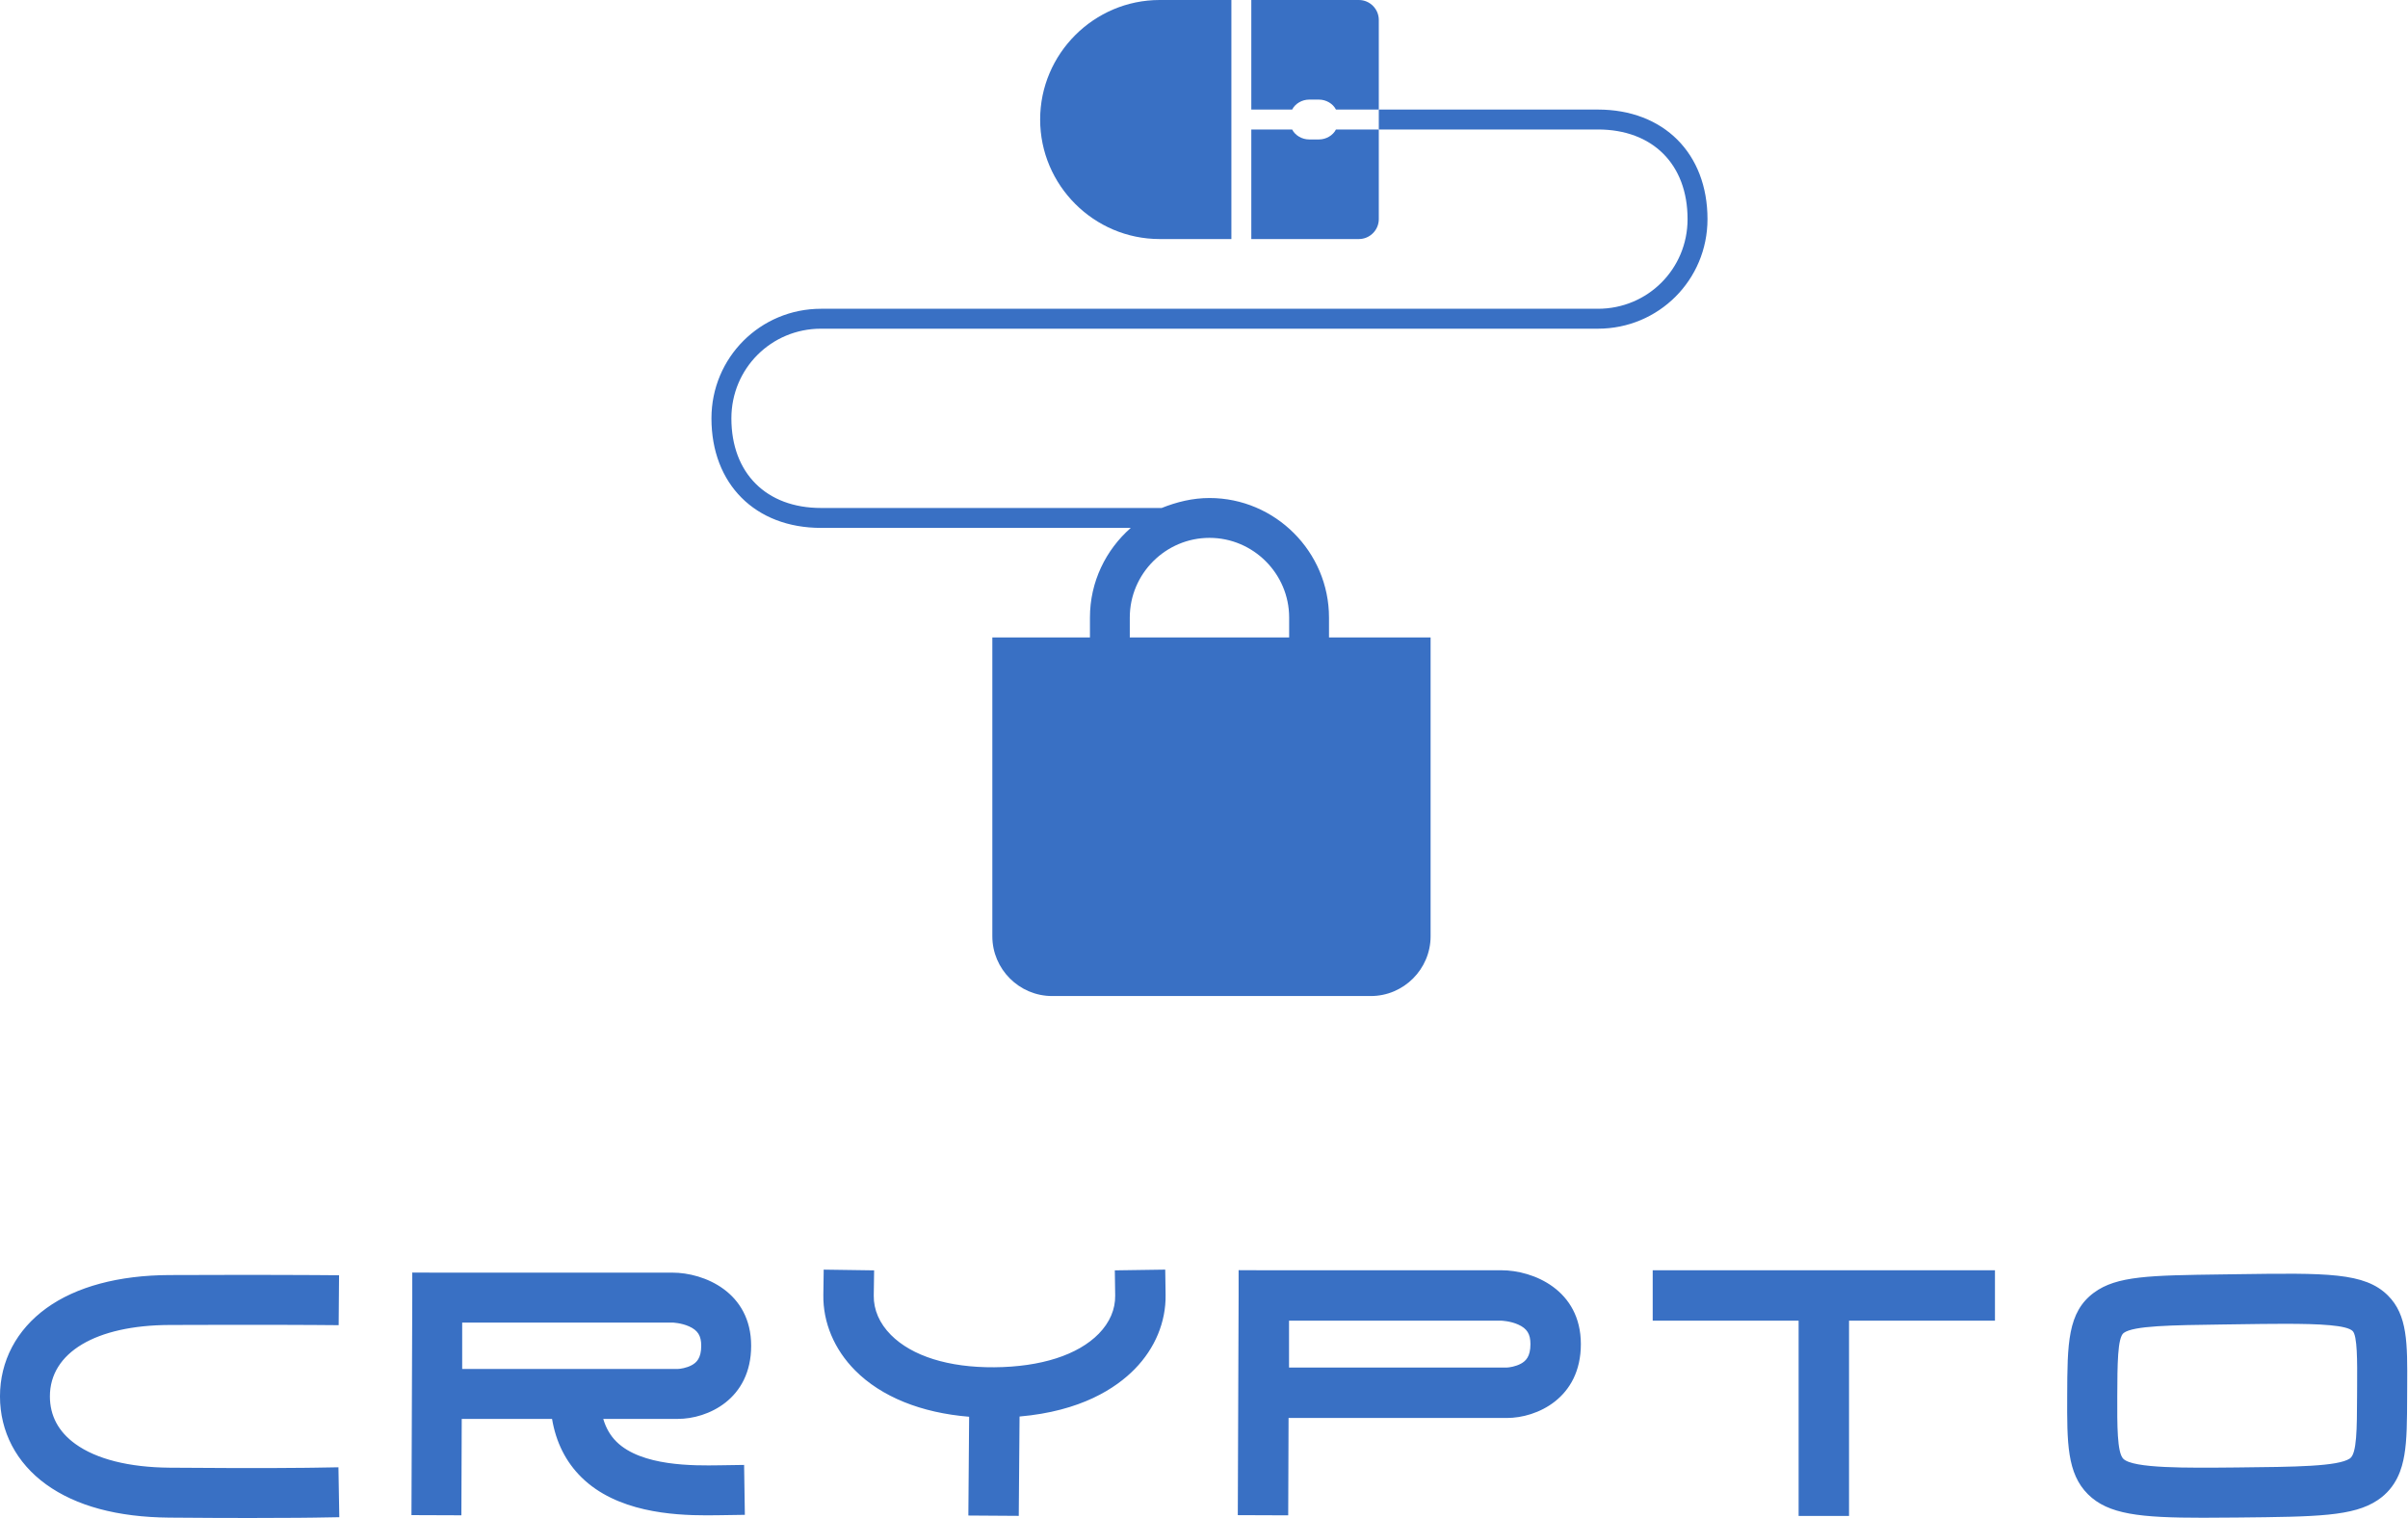 <?xml version="1.0" encoding="UTF-8"?>
<svg class="css-1j8o68f" width="220" height="138.7" viewBox="0 -5 220 138.7" xmlns="http://www.w3.org/2000/svg">
<g transform="matrix(.91 0 0 .91 65 -5.91)" fill="#3970c4" featurekey="symbolFeature-0">
<g xmlns="http://www.w3.org/2000/svg">
<path d="m89 12h-22v2h22c5.5 0 9 3.5 9 9 0 5-4 9-9 9h-78c-6.1 0-11 4.9-11 11 0 6.6 4.4 11 11 11h31.1c-2.5 2.2-4.1 5.4-4.1 9v2h-9.8v30c0 3.3 2.7 6 6 6h32c3.3 0 6-2.7 6-6v-30h-10.2v-2c0-6.6-5.4-12-12-12-1.7 0-3.3 0.4-4.8 1h-34.2c-5.5 0-9-3.5-9-9 0-5 4-9 9-9h78c6.1 0 11-4.9 11-11 0-6.6-4.4-11-11-11zm-39 43c4.4 0 8 3.6 8 8v2h-16v-2c0-4.4 3.6-8 8-8z"/>
<path d="M67,3v9h-4.3c-0.3-0.6-1-1-1.7-1h-1c-0.7,0-1.4,0.4-1.7,1h-4.1V1H65C66.1,1,67,1.9,67,3z"/>
<path d="M52.2,1v24H45c-6.6,0-12-5.4-12-12S38.4,1,45,1H52.2z"/>
<path d="M67,14v9c0,1.1-0.9,2-2,2H54.2V14h4.1c0.3,0.6,1,1,1.7,1h1c0.7,0,1.4-0.4,1.7-1H67z"/>
</g>
</g>
<g transform="matrix(.981 0 0 .981 -3.276 94.426)" fill="#3970c4" featurekey="nameFeature-0">
<path d="m34.859 35.3 0.08 4.648-2.324 0.04c-0.03 5.078e-4 -2.055 0.034-6.015 0.034-2.006 0-4.509-0.009-7.501-0.035-4.826-0.042-8.686-1.084-11.47-3.098-2.767-2.001-4.291-4.912-4.291-8.197 0-3.283 1.537-6.2 4.328-8.215 2.766-1.997 6.723-3.062 11.444-3.08 8.882-0.034 13.438 5.4688e-4 13.483 8.2032e-4l2.324 0.018-0.037 4.649-2.324-0.018c-0.045-5.078e-4 -4.578-0.035-13.429-7.8124e-4 -6.872 0.027-11.14 2.573-11.14 6.646 0 1.804 0.796 3.295 2.366 4.43 1.959 1.417 4.997 2.183 8.785 2.216 8.829 0.077 13.352 0.002 13.396 0.001zm35.456-0.186 2.324-0.035 0.07 4.648-2.324 0.035c-0.362 0.006-0.771 0.012-1.217 0.012-3.228 0-8.405-0.32-11.676-3.542-1.456-1.435-2.373-3.258-2.74-5.44h-8.411l-0.033 8.979-4.649-0.017 0.075-20.255v-2.327h0.009v-0.009l2.322 0.009h21.902c2.946 0 7.328 1.814 7.328 6.81 0 4.996-4.072 6.81-6.81 6.81h-6.965c0.251 0.85 0.657 1.558 1.235 2.128 2.337 2.302 7.216 2.229 9.561 2.194zm-23.932-8.971 20.081-3.9062e-5c0.203-0.007 0.809-0.083 1.308-0.359 0.432-0.239 0.874-0.64 0.874-1.802 0-0.934-0.316-1.439-1.128-1.803-0.738-0.331-1.543-0.357-1.551-0.357h-19.584v4.322zm65.477-9.253 0.034 2.348c0.037 2.526-0.981 4.978-2.867 6.905-1.769 1.809-5.024 3.932-10.734 4.428l-0.074 9.252-4.695-0.032 0.073-9.199c-4.465-0.363-8.18-1.86-10.617-4.314-1.947-1.961-2.998-4.461-2.961-7.04l0.034-2.347 4.695 0.068-0.034 2.347c-0.019 1.325 0.533 2.592 1.598 3.664 1.961 1.975 5.382 3.047 9.627 3.014 4.335-0.032 7.791-1.141 9.732-3.125 1.018-1.041 1.546-2.269 1.528-3.553l-0.034-2.347zm31.308 0.06c2.975 0 7.4 1.832 7.4 6.878s-4.113 6.878-6.878 6.878h-20.344l-0.033 9.068-4.695-0.018 0.076-20.455v-2.351h0.009v-0.009l2.348 0.009h22.118zm1.823 8.697c0.436-0.241 0.883-0.646 0.882-1.819 0-0.943-0.319-1.454-1.139-1.821-0.745-0.334-1.558-0.361-1.566-0.361h-19.779v4.364h20.281c0.205-0.007 0.816-0.084 1.32-0.363zm12.268-8.697h31.875v4.695h-13.591v18.186h-4.695v-18.186h-13.589v-4.695zm68.47 2.349c1.835 1.82 1.82 4.452 1.797 8.436-0.002 0.297-0.003 0.604-0.005 0.922-0.009 2.365-0.015 4.073-0.263 5.514-0.211 1.228-0.699 2.999-2.487 4.191-2.264 1.509-5.646 1.543-13.056 1.617-1.157 0.012-2.224 0.02-3.209 0.02-5.871 0-8.822-0.311-10.708-2.184-1.964-1.951-1.953-4.825-1.937-9.175 0.018-4.854 0.029-7.783 2.489-9.602 2.123-1.569 5.206-1.61 11.96-1.701l1.348-0.019c8.418-0.12 11.902-0.17 14.071 1.98zm-2.866 8.409c0.013-2.29 0.027-4.658-0.417-5.098-0.551-0.546-3.025-0.673-6.317-0.673-1.355 0-2.848 0.021-4.404 0.044l-1.352 0.019c-4.839 0.065-8.335 0.112-9.25 0.788-0.578 0.427-0.587 2.949-0.598 5.869-0.01 2.712-0.02 5.273 0.56 5.85 0.911 0.905 5.828 0.856 10.583 0.809 5.46-0.054 9.406-0.094 10.516-0.834 0.654-0.436 0.662-2.703 0.674-5.842 0.001-0.321 0.003-0.632 0.005-0.932z"/>
</g>
</svg>
